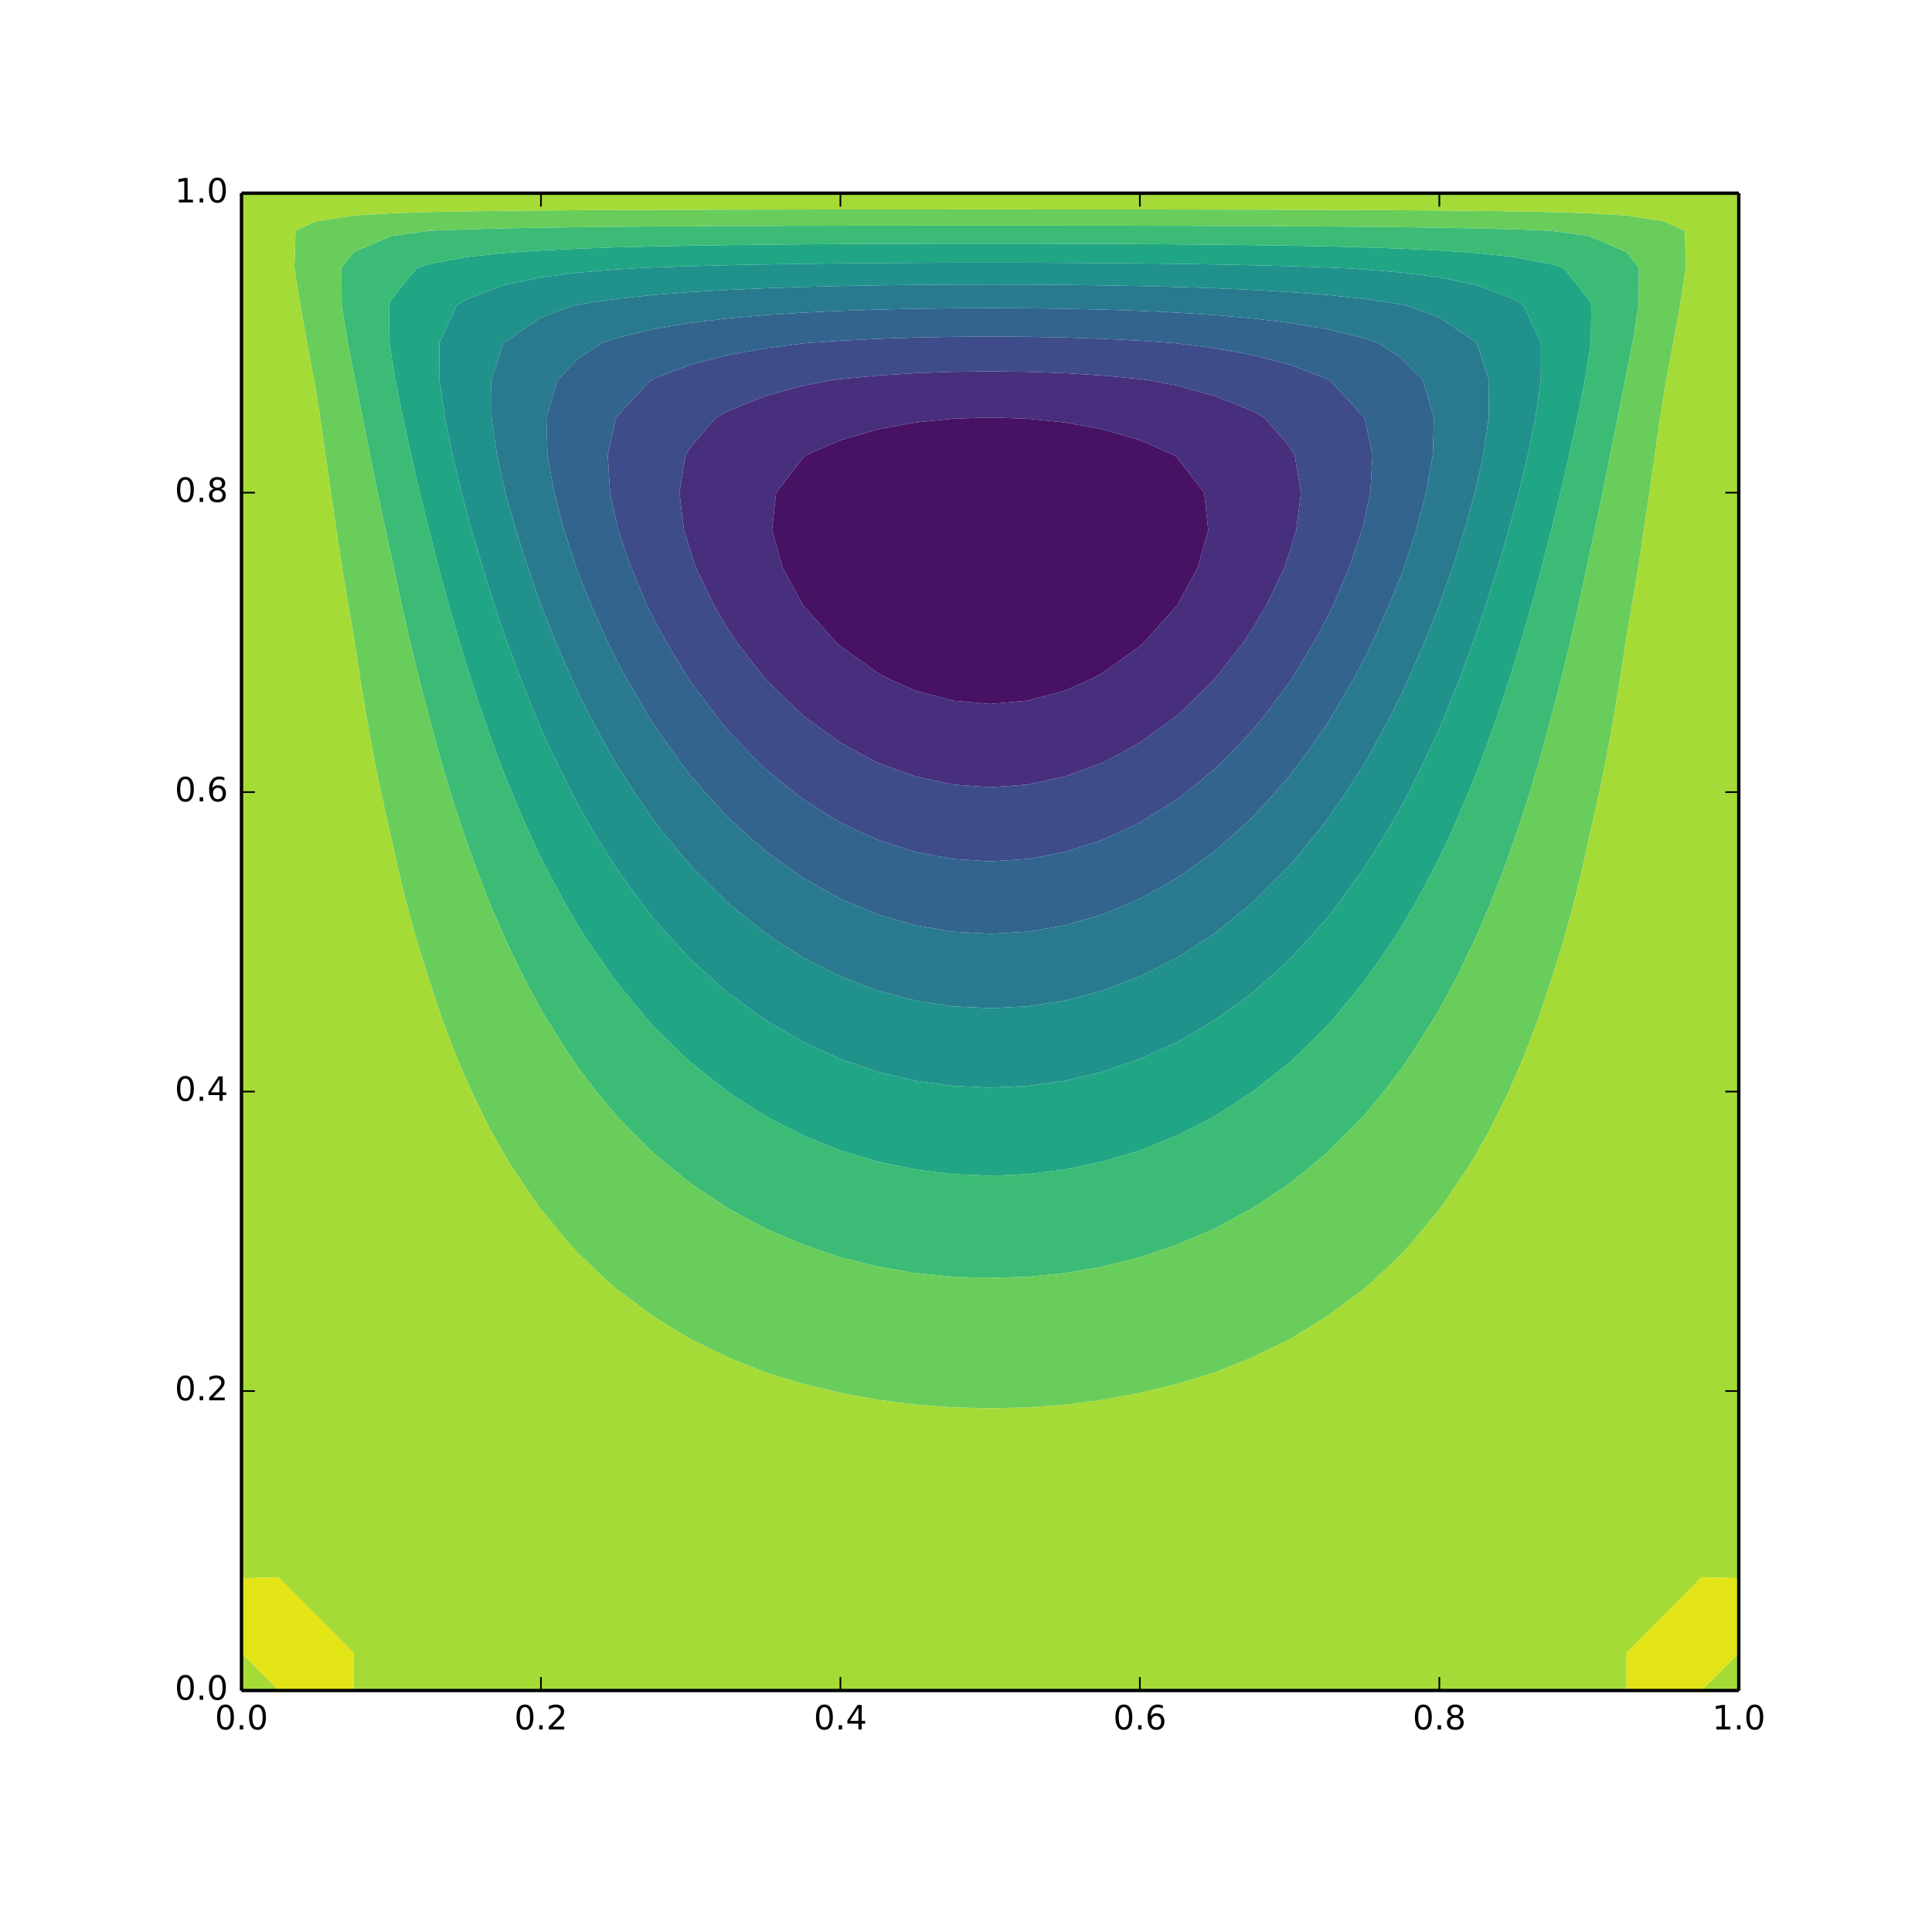 <svg xmlns="http://www.w3.org/2000/svg" xmlns:xlink="http://www.w3.org/1999/xlink" width="768" height="768" version="1.1" viewBox="0 0 576 576"><defs><style type="text/css">*{stroke-linecap:butt;stroke-linejoin:round;stroke-miterlimit:100000}</style></defs><g id="figure_1"><g id="patch_1"><path fill="#fff" d="M 0 576 L 576 576 L 576 0 L 0 0 z"/></g><g id="axes_1"><g id="patch_2"><path fill="#fff" d="M 72 504 L 518.4 504 L 518.4 57.6 L 72 57.6 z"/></g><g id="PathCollection_1"><path fill="#471164" d="M 272.88 205.9 L 284.04 208.88 L 295.2 209.876 L 306.36 208.88 L 317.52 205.9 L 324.781 202.68 L 328.68 200.646 L 339.84 192.638 L 341.068 191.52 L 351 180.411 L 351.039 180.36 L 357.065 169.2 L 360.227 158.04 L 359.007 146.88 L 351 136.531 L 350.088 135.72 L 339.84 131.249 L 328.68 128.018 L 317.52 125.969 L 306.36 124.83 L 298.142 124.56 L 295.2 124.494 L 292.258 124.56 L 284.04 124.83 L 272.88 125.969 L 261.72 128.018 L 250.56 131.249 L 240.312 135.72 L 239.4 136.531 L 231.393 146.88 L 230.173 158.04 L 233.335 169.2 L 239.361 180.36 L 239.4 180.411 L 249.332 191.52 L 250.56 192.638 L 261.72 200.646 L 265.619 202.68 z" clip-path="url(#p18e734dcea)"/></g><g id="PathCollection_2"><path fill="#472f7d" d="M 261.72 227.404 L 272.88 231.484 L 284.04 233.91 L 295.2 234.715 L 306.36 233.91 L 317.52 231.484 L 328.68 227.404 L 333.338 225 L 339.84 221.387 L 350.324 213.84 L 351 213.303 L 361.97 202.68 L 362.16 202.472 L 370.7 191.52 L 373.32 187.59 L 377.582 180.36 L 382.931 169.2 L 384.48 164.533 L 386.467 158.04 L 387.844 146.88 L 386.006 135.72 L 384.48 133.229 L 376.984 124.56 L 373.32 122.519 L 362.16 118.041 L 351 114.988 L 342.72 113.4 L 339.84 113.023 L 328.68 111.962 L 317.52 111.257 L 306.36 110.854 L 295.2 110.722 L 284.04 110.854 L 272.88 111.257 L 261.72 111.962 L 250.56 113.023 L 247.68 113.4 L 239.4 114.988 L 228.24 118.041 L 217.08 122.519 L 213.416 124.56 L 205.92 133.229 L 204.394 135.72 L 202.556 146.88 L 203.933 158.04 L 205.92 164.533 L 207.469 169.2 L 212.818 180.36 L 217.08 187.59 L 219.7 191.52 L 228.24 202.472 L 228.43 202.68 L 239.4 213.303 L 240.076 213.84 L 250.56 221.387 L 257.062 225 z M 265.619 202.68 L 261.72 200.646 L 250.56 192.638 L 249.332 191.52 L 239.4 180.411 L 239.361 180.36 L 233.335 169.2 L 230.173 158.04 L 231.393 146.88 L 239.4 136.531 L 240.312 135.72 L 250.56 131.249 L 261.72 128.018 L 272.88 125.969 L 284.04 124.83 L 292.258 124.56 L 295.2 124.494 L 298.142 124.56 L 306.36 124.83 L 317.52 125.969 L 328.68 128.018 L 339.84 131.249 L 350.088 135.72 L 351 136.531 L 359.007 146.88 L 360.227 158.04 L 357.065 169.2 L 351.039 180.36 L 351 180.411 L 341.068 191.52 L 339.84 192.638 L 328.68 200.646 L 324.781 202.68 L 317.52 205.9 L 306.36 208.88 L 295.2 209.876 L 284.04 208.88 L 272.88 205.9 z" clip-path="url(#p18e734dcea)"/></g><g id="PathCollection_3"><path fill="#3e4c8a" d="M 261.72 250.407 L 272.88 253.993 L 284.04 256.109 L 295.2 256.809 L 306.36 256.109 L 317.52 253.993 L 328.68 250.407 L 335.419 247.32 L 339.84 245.219 L 351 238.27 L 353.724 236.16 L 362.16 229.261 L 366.497 225 L 373.32 217.824 L 376.574 213.84 L 384.48 203.343 L 384.92 202.68 L 391.689 191.52 L 395.64 184.207 L 397.524 180.36 L 402.231 169.2 L 406.079 158.04 L 406.8 154.881 L 408.529 146.88 L 409.203 135.72 L 406.831 124.56 L 406.8 124.512 L 396.46 113.4 L 395.64 112.977 L 384.48 108.72 L 373.32 105.842 L 362.16 103.828 L 351 102.391 L 349.412 102.24 L 339.84 101.572 L 328.68 101.011 L 317.52 100.634 L 306.36 100.416 L 295.2 100.345 L 284.04 100.416 L 272.88 100.634 L 261.72 101.011 L 250.56 101.572 L 240.988 102.24 L 239.4 102.391 L 228.24 103.828 L 217.08 105.842 L 205.92 108.72 L 194.76 112.977 L 193.94 113.4 L 183.6 124.512 L 183.569 124.56 L 181.197 135.72 L 181.871 146.88 L 183.6 154.881 L 184.321 158.04 L 188.169 169.2 L 192.876 180.36 L 194.76 184.207 L 198.711 191.52 L 205.48 202.68 L 205.92 203.343 L 213.826 213.84 L 217.08 217.824 L 223.903 225 L 228.24 229.261 L 236.676 236.16 L 239.4 238.27 L 250.56 245.219 L 254.981 247.32 z M 257.062 225 L 250.56 221.387 L 240.076 213.84 L 239.4 213.303 L 228.43 202.68 L 228.24 202.472 L 219.7 191.52 L 217.08 187.59 L 212.818 180.36 L 207.469 169.2 L 205.92 164.533 L 203.933 158.04 L 202.556 146.88 L 204.394 135.72 L 205.92 133.229 L 213.416 124.56 L 217.08 122.519 L 228.24 118.041 L 239.4 114.988 L 247.68 113.4 L 250.56 113.023 L 261.72 111.962 L 272.88 111.257 L 284.04 110.854 L 295.2 110.722 L 306.36 110.854 L 317.52 111.257 L 328.68 111.962 L 339.84 113.023 L 342.72 113.4 L 351 114.988 L 362.16 118.041 L 373.32 122.519 L 376.984 124.56 L 384.48 133.229 L 386.006 135.72 L 387.844 146.88 L 386.467 158.04 L 384.48 164.533 L 382.931 169.2 L 377.582 180.36 L 373.32 187.59 L 370.7 191.52 L 362.16 202.472 L 361.97 202.68 L 351 213.303 L 350.324 213.84 L 339.84 221.387 L 333.338 225 L 328.68 227.404 L 317.52 231.484 L 306.36 233.91 L 295.2 234.715 L 284.04 233.91 L 272.88 231.484 L 261.72 227.404 z" clip-path="url(#p18e734dcea)"/></g><g id="PathCollection_4"><path fill="#32648e" d="M 261.72 272.633 L 272.88 275.877 L 284.04 277.782 L 295.2 278.411 L 306.36 277.782 L 317.52 275.877 L 328.68 272.633 L 335.868 269.64 L 339.84 267.961 L 351 261.743 L 355.65 258.48 L 362.16 253.755 L 369.442 247.32 L 373.32 243.73 L 380.256 236.16 L 384.48 231.272 L 389.196 225 L 395.64 215.815 L 396.872 213.84 L 403.391 202.68 L 406.8 196.342 L 409.158 191.52 L 414.154 180.36 L 417.96 170.919 L 418.603 169.2 L 422.223 158.04 L 425.178 146.88 L 427.181 135.72 L 427.505 124.56 L 424.271 113.4 L 417.96 106.836 L 410.886 102.24 L 406.8 100.847 L 395.64 98.13 L 384.48 96.252 L 373.32 94.908 L 362.16 93.927 L 351 93.203 L 339.84 92.672 L 328.68 92.292 L 317.52 92.037 L 306.36 91.89 L 295.2 91.842 L 284.04 91.89 L 272.88 92.037 L 261.72 92.292 L 250.56 92.672 L 239.4 93.203 L 228.24 93.927 L 217.08 94.908 L 205.92 96.252 L 194.76 98.13 L 183.6 100.847 L 179.514 102.24 L 172.44 106.836 L 166.129 113.4 L 162.895 124.56 L 163.219 135.72 L 165.222 146.88 L 168.177 158.04 L 171.797 169.2 L 172.44 170.919 L 176.246 180.36 L 181.242 191.52 L 183.6 196.342 L 187.009 202.68 L 193.528 213.84 L 194.76 215.815 L 201.204 225 L 205.92 231.272 L 210.144 236.16 L 217.08 243.73 L 220.958 247.32 L 228.24 253.755 L 234.75 258.48 L 239.4 261.743 L 250.56 267.961 L 254.532 269.64 z M 254.981 247.32 L 250.56 245.219 L 239.4 238.27 L 236.676 236.16 L 228.24 229.261 L 223.903 225 L 217.08 217.824 L 213.826 213.84 L 205.92 203.343 L 205.48 202.68 L 198.711 191.52 L 194.76 184.207 L 192.876 180.36 L 188.169 169.2 L 184.321 158.04 L 183.6 154.881 L 181.871 146.88 L 181.197 135.72 L 183.569 124.56 L 183.6 124.512 L 193.94 113.4 L 194.76 112.977 L 205.92 108.72 L 217.08 105.842 L 228.24 103.828 L 239.4 102.391 L 240.988 102.24 L 250.56 101.572 L 261.72 101.011 L 272.88 100.634 L 284.04 100.416 L 295.2 100.345 L 306.36 100.416 L 317.52 100.634 L 328.68 101.011 L 339.84 101.572 L 349.412 102.24 L 351 102.391 L 362.16 103.828 L 373.32 105.842 L 384.48 108.72 L 395.64 112.977 L 396.46 113.4 L 406.8 124.512 L 406.831 124.56 L 409.203 135.72 L 408.529 146.88 L 406.8 154.881 L 406.079 158.04 L 402.231 169.2 L 397.524 180.36 L 395.64 184.207 L 391.689 191.52 L 384.92 202.68 L 384.48 203.343 L 376.574 213.84 L 373.32 217.824 L 366.497 225 L 362.16 229.261 L 353.724 236.16 L 351 238.27 L 339.84 245.219 L 335.419 247.32 L 328.68 250.407 L 317.52 253.993 L 306.36 256.109 L 295.2 256.809 L 284.04 256.109 L 272.88 253.993 L 261.72 250.407 z" clip-path="url(#p18e734dcea)"/></g><g id="PathCollection_5"><path fill="#297a8e" d="M 261.72 295.354 L 272.88 298.303 L 284.04 300.031 L 295.2 300.6 L 306.36 300.031 L 317.52 298.303 L 328.68 295.354 L 337.575 291.96 L 339.84 291.096 L 351 285.484 L 358.283 280.8 L 362.16 278.255 L 372.813 269.64 L 373.32 269.216 L 384.093 258.48 L 384.48 258.076 L 393.36 247.32 L 395.64 244.393 L 401.29 236.16 L 406.8 227.544 L 408.262 225 L 414.33 213.84 L 417.96 206.656 L 419.802 202.68 L 424.652 191.52 L 429.12 180.37 L 429.124 180.36 L 433.021 169.2 L 436.555 158.04 L 439.719 146.88 L 440.28 144.451 L 442.211 135.72 L 443.847 124.56 L 443.931 113.4 L 440.28 102.249 L 440.276 102.24 L 429.12 94.652 L 419.381 91.08 L 417.96 90.791 L 406.8 89.114 L 395.64 87.929 L 384.48 87.064 L 373.32 86.418 L 362.16 85.929 L 351 85.559 L 339.84 85.281 L 328.68 85.08 L 317.52 84.943 L 306.36 84.864 L 295.2 84.838 L 284.04 84.864 L 272.88 84.943 L 261.72 85.08 L 250.56 85.281 L 239.4 85.559 L 228.24 85.929 L 217.08 86.418 L 205.92 87.064 L 194.76 87.929 L 183.6 89.114 L 172.44 90.791 L 171.019 91.08 L 161.28 94.652 L 150.124 102.24 L 150.12 102.249 L 146.469 113.4 L 146.553 124.56 L 148.189 135.72 L 150.12 144.451 L 150.681 146.88 L 153.845 158.04 L 157.379 169.2 L 161.276 180.36 L 161.28 180.37 L 165.748 191.52 L 170.598 202.68 L 172.44 206.656 L 176.07 213.84 L 182.138 225 L 183.6 227.544 L 189.11 236.16 L 194.76 244.393 L 197.04 247.32 L 205.92 258.076 L 206.307 258.48 L 217.08 269.216 L 217.587 269.64 L 228.24 278.255 L 232.117 280.8 L 239.4 285.484 L 250.56 291.096 L 252.825 291.96 z M 254.532 269.64 L 250.56 267.961 L 239.4 261.743 L 234.75 258.48 L 228.24 253.755 L 220.958 247.32 L 217.08 243.73 L 210.144 236.16 L 205.92 231.272 L 201.204 225 L 194.76 215.815 L 193.528 213.84 L 187.009 202.68 L 183.6 196.342 L 181.242 191.52 L 176.246 180.36 L 172.44 170.919 L 171.797 169.2 L 168.177 158.04 L 165.222 146.88 L 163.219 135.72 L 162.895 124.56 L 166.129 113.4 L 172.44 106.836 L 179.514 102.24 L 183.6 100.847 L 194.76 98.13 L 205.92 96.252 L 217.08 94.908 L 228.24 93.927 L 239.4 93.203 L 250.56 92.672 L 261.72 92.292 L 272.88 92.037 L 284.04 91.89 L 295.2 91.842 L 306.36 91.89 L 317.52 92.037 L 328.68 92.292 L 339.84 92.672 L 351 93.203 L 362.16 93.927 L 373.32 94.908 L 384.48 96.252 L 395.64 98.13 L 406.8 100.847 L 410.886 102.24 L 417.96 106.836 L 424.271 113.4 L 427.505 124.56 L 427.181 135.72 L 425.178 146.88 L 422.223 158.04 L 418.603 169.2 L 417.96 170.919 L 414.154 180.36 L 409.158 191.52 L 406.8 196.342 L 403.391 202.68 L 396.872 213.84 L 395.64 215.815 L 389.196 225 L 384.48 231.272 L 380.256 236.16 L 373.32 243.73 L 369.442 247.32 L 362.16 253.755 L 355.65 258.48 L 351 261.743 L 339.84 267.961 L 335.868 269.64 L 328.68 272.633 L 317.52 275.877 L 306.36 277.782 L 295.2 278.411 L 284.04 277.782 L 272.88 275.877 L 261.72 272.633 z" clip-path="url(#p18e734dcea)"/></g><g id="PathCollection_6"><path fill="#21918c" d="M 250.56 315.713 L 261.72 319.562 L 272.88 322.205 L 284.04 323.75 L 295.2 324.259 L 306.36 323.75 L 317.52 322.205 L 328.68 319.562 L 339.84 315.713 L 342.997 314.28 L 351 310.655 L 362.16 304.123 L 363.569 303.12 L 373.32 296.035 L 377.954 291.96 L 384.48 286.017 L 389.352 280.8 L 395.64 273.724 L 398.802 269.64 L 406.8 258.62 L 406.89 258.48 L 413.829 247.32 L 417.96 240.118 L 420.028 236.16 L 425.53 225 L 429.12 217.151 L 430.528 213.84 L 435.034 202.68 L 439.19 191.52 L 440.28 188.455 L 443.003 180.36 L 446.51 169.2 L 449.785 158.04 L 451.44 152.038 L 452.802 146.88 L 455.467 135.72 L 457.75 124.56 L 459.374 113.4 L 459.407 102.24 L 454.291 91.08 L 451.44 89.249 L 440.28 85.022 L 429.12 82.702 L 417.96 81.276 L 406.8 80.331 L 400.022 79.92 L 395.64 79.73 L 384.48 79.354 L 373.32 79.063 L 362.16 78.838 L 351 78.663 L 339.84 78.53 L 328.68 78.432 L 317.52 78.365 L 306.36 78.326 L 295.2 78.313 L 284.04 78.326 L 272.88 78.365 L 261.72 78.432 L 250.56 78.53 L 239.4 78.663 L 228.24 78.838 L 217.08 79.063 L 205.92 79.354 L 194.76 79.73 L 190.378 79.92 L 183.6 80.331 L 172.44 81.276 L 161.28 82.702 L 150.12 85.022 L 138.96 89.249 L 136.109 91.08 L 130.993 102.24 L 131.026 113.4 L 132.65 124.56 L 134.933 135.72 L 137.598 146.88 L 138.96 152.038 L 140.615 158.04 L 143.89 169.2 L 147.397 180.36 L 150.12 188.455 L 151.21 191.52 L 155.366 202.68 L 159.872 213.84 L 161.28 217.151 L 164.87 225 L 170.372 236.16 L 172.44 240.118 L 176.571 247.32 L 183.51 258.48 L 183.6 258.62 L 191.598 269.64 L 194.76 273.724 L 201.048 280.8 L 205.92 286.017 L 212.446 291.96 L 217.08 296.035 L 226.831 303.12 L 228.24 304.123 L 239.4 310.655 L 247.403 314.28 z M 252.825 291.96 L 250.56 291.096 L 239.4 285.484 L 232.117 280.8 L 228.24 278.255 L 217.587 269.64 L 217.08 269.216 L 206.307 258.48 L 205.92 258.076 L 197.04 247.32 L 194.76 244.393 L 189.11 236.16 L 183.6 227.544 L 182.138 225 L 176.07 213.84 L 172.44 206.656 L 170.598 202.68 L 165.748 191.52 L 161.28 180.37 L 161.276 180.36 L 157.379 169.2 L 153.845 158.04 L 150.681 146.88 L 150.12 144.451 L 148.189 135.72 L 146.553 124.56 L 146.469 113.4 L 150.12 102.249 L 150.124 102.24 L 161.28 94.652 L 171.019 91.08 L 172.44 90.791 L 183.6 89.114 L 194.76 87.929 L 205.92 87.064 L 217.08 86.418 L 228.24 85.929 L 239.4 85.559 L 250.56 85.281 L 261.72 85.08 L 272.88 84.943 L 284.04 84.864 L 295.2 84.838 L 306.36 84.864 L 317.52 84.943 L 328.68 85.08 L 339.84 85.281 L 351 85.559 L 362.16 85.929 L 373.32 86.418 L 384.48 87.064 L 395.64 87.929 L 406.8 89.114 L 417.96 90.791 L 419.381 91.08 L 429.12 94.652 L 440.276 102.24 L 440.28 102.249 L 443.931 113.4 L 443.847 124.56 L 442.211 135.72 L 440.28 144.451 L 439.719 146.88 L 436.555 158.04 L 433.021 169.2 L 429.124 180.36 L 429.12 180.37 L 424.652 191.52 L 419.802 202.68 L 417.96 206.656 L 414.33 213.84 L 408.262 225 L 406.8 227.544 L 401.29 236.16 L 395.64 244.393 L 393.36 247.32 L 384.48 258.076 L 384.093 258.48 L 373.32 269.216 L 372.813 269.64 L 362.16 278.255 L 358.283 280.8 L 351 285.484 L 339.84 291.096 L 337.575 291.96 L 328.68 295.354 L 317.52 298.303 L 306.36 300.031 L 295.2 300.6 L 284.04 300.031 L 272.88 298.303 L 261.72 295.354 z" clip-path="url(#p18e734dcea)"/></g><g id="PathCollection_7"><path fill="#21a685" d="M 272.88 348.667 L 284.04 350.073 L 295.2 350.535 L 306.36 350.073 L 317.52 348.667 L 321.784 347.76 L 328.68 346.343 L 339.84 343.028 L 351 338.517 L 354.749 336.6 L 362.16 332.81 L 373.32 325.577 L 373.498 325.44 L 384.48 316.774 L 387.127 314.28 L 395.64 305.908 L 398.08 303.12 L 406.8 292.53 L 407.214 291.96 L 414.964 280.8 L 417.96 276.142 L 421.744 269.64 L 427.72 258.48 L 429.12 255.719 L 433.066 247.32 L 437.867 236.16 L 440.28 230.16 L 442.248 225 L 446.258 213.84 L 449.935 202.68 L 451.44 197.903 L 453.386 191.52 L 456.609 180.36 L 459.623 169.2 L 462.489 158.04 L 462.6 157.602 L 465.246 146.88 L 467.836 135.72 L 470.275 124.56 L 472.532 113.4 L 473.76 105.635 L 474.287 102.24 L 474.426 91.08 L 473.76 89.367 L 466.175 79.92 L 462.6 78.756 L 451.44 76.652 L 440.28 75.439 L 429.12 74.662 L 417.96 74.127 L 406.8 73.742 L 395.64 73.454 L 384.48 73.235 L 373.32 73.067 L 362.16 72.935 L 351 72.834 L 339.84 72.757 L 328.68 72.7 L 317.52 72.662 L 306.36 72.639 L 295.2 72.632 L 284.04 72.639 L 272.88 72.662 L 261.72 72.7 L 250.56 72.757 L 239.4 72.834 L 228.24 72.935 L 217.08 73.067 L 205.92 73.235 L 194.76 73.454 L 183.6 73.742 L 172.44 74.127 L 161.28 74.662 L 150.12 75.439 L 138.96 76.652 L 127.8 78.756 L 124.225 79.92 L 116.64 89.367 L 115.974 91.08 L 116.113 102.24 L 116.64 105.635 L 117.868 113.4 L 120.125 124.56 L 122.564 135.72 L 125.154 146.88 L 127.8 157.602 L 127.911 158.04 L 130.777 169.2 L 133.791 180.36 L 137.014 191.52 L 138.96 197.903 L 140.465 202.68 L 144.142 213.84 L 148.152 225 L 150.12 230.16 L 152.533 236.16 L 157.334 247.32 L 161.28 255.719 L 162.68 258.48 L 168.656 269.64 L 172.44 276.142 L 175.436 280.8 L 183.186 291.96 L 183.6 292.53 L 192.32 303.12 L 194.76 305.908 L 203.273 314.28 L 205.92 316.774 L 216.902 325.44 L 217.08 325.577 L 228.24 332.81 L 235.651 336.6 L 239.4 338.517 L 250.56 343.028 L 261.72 346.343 L 268.616 347.76 z M 247.403 314.28 L 239.4 310.655 L 228.24 304.123 L 226.831 303.12 L 217.08 296.035 L 212.446 291.96 L 205.92 286.017 L 201.048 280.8 L 194.76 273.724 L 191.598 269.64 L 183.6 258.62 L 183.51 258.48 L 176.571 247.32 L 172.44 240.118 L 170.372 236.16 L 164.87 225 L 161.28 217.151 L 159.872 213.84 L 155.366 202.68 L 151.21 191.52 L 150.12 188.455 L 147.397 180.36 L 143.89 169.2 L 140.615 158.04 L 138.96 152.038 L 137.598 146.88 L 134.933 135.72 L 132.65 124.56 L 131.026 113.4 L 130.993 102.24 L 136.109 91.08 L 138.96 89.249 L 150.12 85.022 L 161.28 82.702 L 172.44 81.276 L 183.6 80.331 L 190.378 79.92 L 194.76 79.73 L 205.92 79.354 L 217.08 79.063 L 228.24 78.838 L 239.4 78.663 L 250.56 78.53 L 261.72 78.432 L 272.88 78.365 L 284.04 78.326 L 295.2 78.313 L 306.36 78.326 L 317.52 78.365 L 328.68 78.432 L 339.84 78.53 L 351 78.663 L 362.16 78.838 L 373.32 79.063 L 384.48 79.354 L 395.64 79.73 L 400.022 79.92 L 406.8 80.331 L 417.96 81.276 L 429.12 82.702 L 440.28 85.022 L 451.44 89.249 L 454.291 91.08 L 459.407 102.24 L 459.374 113.4 L 457.75 124.56 L 455.467 135.72 L 452.802 146.88 L 451.44 152.038 L 449.785 158.04 L 446.51 169.2 L 443.003 180.36 L 440.28 188.455 L 439.19 191.52 L 435.034 202.68 L 430.528 213.84 L 429.12 217.151 L 425.53 225 L 420.028 236.16 L 417.96 240.118 L 413.829 247.32 L 406.89 258.48 L 406.8 258.62 L 398.802 269.64 L 395.64 273.724 L 389.352 280.8 L 384.48 286.017 L 377.954 291.96 L 373.32 296.035 L 363.569 303.12 L 362.16 304.123 L 351 310.655 L 342.997 314.28 L 339.84 315.713 L 328.68 319.562 L 317.52 322.205 L 306.36 323.75 L 295.2 324.259 L 284.04 323.75 L 272.88 322.205 L 261.72 319.562 L 250.56 315.713 z" clip-path="url(#p18e734dcea)"/></g><g id="PathCollection_8"><path fill="#3bbb75" d="M 239.4 371.031 L 250.56 374.84 L 261.72 377.631 L 272.88 379.539 L 284.04 380.651 L 295.2 381.017 L 306.36 380.651 L 317.52 379.539 L 328.68 377.631 L 339.84 374.84 L 351 371.031 L 353.218 370.08 L 362.16 366.291 L 373.32 360.23 L 375.327 358.92 L 384.48 352.839 L 390.756 347.76 L 395.64 343.663 L 402.764 336.6 L 406.8 332.369 L 412.548 325.44 L 417.96 318.387 L 420.773 314.28 L 427.807 303.12 L 429.12 300.896 L 433.969 291.96 L 439.355 280.8 L 440.28 278.776 L 444.228 269.64 L 448.559 258.48 L 451.44 250.332 L 452.478 247.32 L 456.137 236.16 L 459.431 225 L 462.429 213.84 L 462.6 213.192 L 465.385 202.68 L 468.109 191.52 L 470.637 180.36 L 473.022 169.2 L 473.76 165.736 L 475.442 158.04 L 477.795 146.88 L 480.055 135.72 L 482.273 124.56 L 484.513 113.4 L 484.92 111.357 L 486.725 102.24 L 488.503 91.08 L 488.627 79.92 L 484.92 75.168 L 473.76 70.36 L 462.6 68.826 L 461.675 68.76 L 451.44 68.367 L 440.28 68.078 L 429.12 67.873 L 417.96 67.72 L 406.8 67.603 L 395.64 67.511 L 384.48 67.439 L 373.32 67.381 L 362.16 67.336 L 351 67.3 L 339.84 67.272 L 328.68 67.252 L 317.52 67.238 L 306.36 67.229 L 295.2 67.227 L 284.04 67.229 L 272.88 67.238 L 261.72 67.252 L 250.56 67.272 L 239.4 67.3 L 228.24 67.336 L 217.08 67.381 L 205.92 67.439 L 194.76 67.511 L 183.6 67.603 L 172.44 67.72 L 161.28 67.873 L 150.12 68.078 L 138.96 68.367 L 128.725 68.76 L 127.8 68.826 L 116.64 70.36 L 105.48 75.168 L 101.773 79.92 L 101.897 91.08 L 103.675 102.24 L 105.48 111.357 L 105.887 113.4 L 108.127 124.56 L 110.345 135.72 L 112.605 146.88 L 114.958 158.04 L 116.64 165.736 L 117.378 169.2 L 119.763 180.36 L 122.291 191.52 L 125.015 202.68 L 127.8 213.192 L 127.971 213.84 L 130.969 225 L 134.263 236.16 L 137.922 247.32 L 138.96 250.332 L 141.841 258.48 L 146.172 269.64 L 150.12 278.776 L 151.045 280.8 L 156.431 291.96 L 161.28 300.896 L 162.593 303.12 L 169.627 314.28 L 172.44 318.387 L 177.852 325.44 L 183.6 332.369 L 187.636 336.6 L 194.76 343.663 L 199.644 347.76 L 205.92 352.839 L 215.073 358.92 L 217.08 360.23 L 228.24 366.291 L 237.182 370.08 z M 268.616 347.76 L 261.72 346.343 L 250.56 343.028 L 239.4 338.517 L 235.651 336.6 L 228.24 332.81 L 217.08 325.577 L 216.902 325.44 L 205.92 316.774 L 203.273 314.28 L 194.76 305.908 L 192.32 303.12 L 183.6 292.53 L 183.186 291.96 L 175.436 280.8 L 172.44 276.142 L 168.656 269.64 L 162.68 258.48 L 161.28 255.719 L 157.334 247.32 L 152.533 236.16 L 150.12 230.16 L 148.152 225 L 144.142 213.84 L 140.465 202.68 L 138.96 197.903 L 137.014 191.52 L 133.791 180.36 L 130.777 169.2 L 127.911 158.04 L 127.8 157.602 L 125.154 146.88 L 122.564 135.72 L 120.125 124.56 L 117.868 113.4 L 116.64 105.635 L 116.113 102.24 L 115.974 91.08 L 116.64 89.367 L 124.225 79.92 L 127.8 78.756 L 138.96 76.652 L 150.12 75.439 L 161.28 74.662 L 172.44 74.127 L 183.6 73.742 L 194.76 73.454 L 205.92 73.235 L 217.08 73.067 L 228.24 72.935 L 239.4 72.834 L 250.56 72.757 L 261.72 72.7 L 272.88 72.662 L 284.04 72.639 L 295.2 72.632 L 306.36 72.639 L 317.52 72.662 L 328.68 72.7 L 339.84 72.757 L 351 72.834 L 362.16 72.935 L 373.32 73.067 L 384.48 73.235 L 395.64 73.454 L 406.8 73.742 L 417.96 74.127 L 429.12 74.662 L 440.28 75.439 L 451.44 76.652 L 462.6 78.756 L 466.175 79.92 L 473.76 89.367 L 474.426 91.08 L 474.287 102.24 L 473.76 105.635 L 472.532 113.4 L 470.275 124.56 L 467.836 135.72 L 465.246 146.88 L 462.6 157.602 L 462.489 158.04 L 459.623 169.2 L 456.609 180.36 L 453.386 191.52 L 451.44 197.903 L 449.935 202.68 L 446.258 213.84 L 442.248 225 L 440.28 230.16 L 437.867 236.16 L 433.066 247.32 L 429.12 255.719 L 427.72 258.48 L 421.744 269.64 L 417.96 276.142 L 414.964 280.8 L 407.214 291.96 L 406.8 292.53 L 398.08 303.12 L 395.64 305.908 L 387.127 314.28 L 384.48 316.774 L 373.498 325.44 L 373.32 325.577 L 362.16 332.81 L 354.749 336.6 L 351 338.517 L 339.84 343.028 L 328.68 346.343 L 321.784 347.76 L 317.52 348.667 L 306.36 350.073 L 295.2 350.535 L 284.04 350.073 L 272.88 348.667 z" clip-path="url(#p18e734dcea)"/></g><g id="PathCollection_9"><path fill="#69cd5b" d="M 250.56 415.262 L 261.72 417.363 L 272.88 418.793 L 284.04 419.626 L 295.2 419.899 L 306.36 419.626 L 317.52 418.793 L 328.68 417.363 L 339.84 415.262 L 342.033 414.72 L 351 412.616 L 362.16 409.183 L 373.32 404.705 L 375.684 403.56 L 384.48 399.318 L 395.64 392.438 L 395.693 392.4 L 406.8 384.158 L 410.072 381.24 L 417.96 373.739 L 421.274 370.08 L 429.12 360.561 L 430.324 358.92 L 437.872 347.76 L 440.28 343.778 L 444.302 336.6 L 449.769 325.44 L 451.44 321.692 L 454.627 314.28 L 458.874 303.12 L 462.522 291.96 L 462.6 291.71 L 466.056 280.8 L 469.14 269.64 L 471.85 258.48 L 473.76 249.78 L 474.338 247.32 L 476.847 236.16 L 479.091 225 L 481.116 213.84 L 482.963 202.68 L 484.667 191.52 L 484.92 189.865 L 486.576 180.36 L 488.404 169.2 L 490.121 158.04 L 491.759 146.88 L 493.354 135.72 L 494.954 124.56 L 496.08 117.232 L 496.77 113.4 L 498.87 102.24 L 500.877 91.08 L 502.653 79.92 L 502.298 68.76 L 496.08 65.951 L 484.92 64.243 L 473.76 63.554 L 462.6 63.198 L 451.44 62.983 L 440.28 62.839 L 429.12 62.736 L 417.96 62.66 L 406.8 62.601 L 395.64 62.556 L 384.48 62.519 L 373.32 62.491 L 362.16 62.468 L 351 62.45 L 339.84 62.436 L 328.68 62.426 L 317.52 62.419 L 306.36 62.415 L 295.2 62.413 L 284.04 62.415 L 272.88 62.419 L 261.72 62.426 L 250.56 62.436 L 239.4 62.45 L 228.24 62.468 L 217.08 62.491 L 205.92 62.519 L 194.76 62.556 L 183.6 62.601 L 172.44 62.66 L 161.28 62.736 L 150.12 62.839 L 138.96 62.983 L 127.8 63.198 L 116.64 63.554 L 105.48 64.243 L 94.32 65.951 L 88.102 68.76 L 87.747 79.92 L 89.523 91.08 L 91.53 102.24 L 93.63 113.4 L 94.32 117.232 L 95.446 124.56 L 97.046 135.72 L 98.641 146.88 L 100.279 158.04 L 101.996 169.2 L 103.824 180.36 L 105.48 189.865 L 105.733 191.52 L 107.437 202.68 L 109.284 213.84 L 111.309 225 L 113.553 236.16 L 116.062 247.32 L 116.64 249.78 L 118.55 258.48 L 121.26 269.64 L 124.344 280.8 L 127.8 291.71 L 127.878 291.96 L 131.526 303.12 L 135.773 314.28 L 138.96 321.692 L 140.631 325.44 L 146.098 336.6 L 150.12 343.778 L 152.528 347.76 L 160.076 358.92 L 161.28 360.561 L 169.126 370.08 L 172.44 373.739 L 180.328 381.24 L 183.6 384.158 L 194.707 392.4 L 194.76 392.438 L 205.92 399.318 L 214.716 403.56 L 217.08 404.705 L 228.24 409.183 L 239.4 412.616 L 248.367 414.72 z M 237.182 370.08 L 228.24 366.291 L 217.08 360.23 L 215.073 358.92 L 205.92 352.839 L 199.644 347.76 L 194.76 343.663 L 187.636 336.6 L 183.6 332.369 L 177.852 325.44 L 172.44 318.387 L 169.627 314.28 L 162.593 303.12 L 161.28 300.896 L 156.431 291.96 L 151.045 280.8 L 150.12 278.776 L 146.172 269.64 L 141.841 258.48 L 138.96 250.332 L 137.922 247.32 L 134.263 236.16 L 130.969 225 L 127.971 213.84 L 127.8 213.192 L 125.015 202.68 L 122.291 191.52 L 119.763 180.36 L 117.378 169.2 L 116.64 165.736 L 114.958 158.04 L 112.605 146.88 L 110.345 135.72 L 108.127 124.56 L 105.887 113.4 L 105.48 111.357 L 103.675 102.24 L 101.897 91.08 L 101.773 79.92 L 105.48 75.168 L 116.64 70.36 L 127.8 68.826 L 128.725 68.76 L 138.96 68.367 L 150.12 68.078 L 161.28 67.873 L 172.44 67.72 L 183.6 67.603 L 194.76 67.511 L 205.92 67.439 L 217.08 67.381 L 228.24 67.336 L 239.4 67.3 L 250.56 67.272 L 261.72 67.252 L 272.88 67.238 L 284.04 67.229 L 295.2 67.227 L 306.36 67.229 L 317.52 67.238 L 328.68 67.252 L 339.84 67.272 L 351 67.3 L 362.16 67.336 L 373.32 67.381 L 384.48 67.439 L 395.64 67.511 L 406.8 67.603 L 417.96 67.72 L 429.12 67.873 L 440.28 68.078 L 451.44 68.367 L 461.675 68.76 L 462.6 68.826 L 473.76 70.36 L 484.92 75.168 L 488.627 79.92 L 488.503 91.08 L 486.725 102.24 L 484.92 111.357 L 484.513 113.4 L 482.273 124.56 L 480.055 135.72 L 477.795 146.88 L 475.442 158.04 L 473.76 165.736 L 473.022 169.2 L 470.637 180.36 L 468.109 191.52 L 465.385 202.68 L 462.6 213.192 L 462.429 213.84 L 459.431 225 L 456.137 236.16 L 452.478 247.32 L 451.44 250.332 L 448.559 258.48 L 444.228 269.64 L 440.28 278.776 L 439.355 280.8 L 433.969 291.96 L 429.12 300.896 L 427.807 303.12 L 420.773 314.28 L 417.96 318.387 L 412.548 325.44 L 406.8 332.369 L 402.764 336.6 L 395.64 343.663 L 390.756 347.76 L 384.48 352.839 L 375.327 358.92 L 373.32 360.23 L 362.16 366.291 L 353.218 370.08 L 351 371.031 L 339.84 374.84 L 328.68 377.631 L 317.52 379.539 L 306.36 380.651 L 295.2 381.017 L 284.04 380.651 L 272.88 379.539 L 261.72 377.631 L 250.56 374.84 L 239.4 371.031 z" clip-path="url(#p18e734dcea)"/></g><g id="PathCollection_10"><path fill="#a5db36" d="M 83.16 504 L 94.32 504 L 105.48 504 L 116.64 504 L 127.8 504 L 138.96 504 L 150.12 504 L 161.28 504 L 172.44 504 L 183.6 504 L 194.76 504 L 205.92 504 L 217.08 504 L 228.24 504 L 239.4 504 L 250.56 504 L 261.72 504 L 272.88 504 L 284.04 504 L 295.2 504 L 306.36 504 L 317.52 504 L 328.68 504 L 339.84 504 L 351 504 L 362.16 504 L 373.32 504 L 384.48 504 L 395.64 504 L 406.8 504 L 417.96 504 L 429.12 504 L 440.28 504 L 451.44 504 L 462.6 504 L 473.76 504 L 484.92 504 L 496.08 504 L 507.24 504 L 518.4 504 L 518.4 492.84 L 518.4 481.68 L 518.4 470.52 L 518.4 459.36 L 518.4 448.2 L 518.4 437.04 L 518.4 425.88 L 518.4 414.72 L 518.4 403.56 L 518.4 392.4 L 518.4 381.24 L 518.4 370.08 L 518.4 358.92 L 518.4 347.76 L 518.4 336.6 L 518.4 325.44 L 518.4 314.28 L 518.4 303.12 L 518.4 291.96 L 518.4 280.8 L 518.4 269.64 L 518.4 258.48 L 518.4 247.32 L 518.4 236.16 L 518.4 225 L 518.4 213.84 L 518.4 202.68 L 518.4 191.52 L 518.4 180.36 L 518.4 169.2 L 518.4 158.04 L 518.4 146.88 L 518.4 135.72 L 518.4 124.56 L 518.4 113.4 L 518.4 102.24 L 518.4 91.08 L 518.4 79.92 L 518.4 68.76 L 518.4 57.6 L 507.24 57.6 L 496.08 57.6 L 484.92 57.6 L 473.76 57.6 L 462.6 57.6 L 451.44 57.6 L 440.28 57.6 L 429.12 57.6 L 417.96 57.6 L 406.8 57.6 L 395.64 57.6 L 384.48 57.6 L 373.32 57.6 L 362.16 57.6 L 351 57.6 L 339.84 57.6 L 328.68 57.6 L 317.52 57.6 L 306.36 57.6 L 295.2 57.6 L 284.04 57.6 L 272.88 57.6 L 261.72 57.6 L 250.56 57.6 L 239.4 57.6 L 228.24 57.6 L 217.08 57.6 L 205.92 57.6 L 194.76 57.6 L 183.6 57.6 L 172.44 57.6 L 161.28 57.6 L 150.12 57.6 L 138.96 57.6 L 127.8 57.6 L 116.64 57.6 L 105.48 57.6 L 94.32 57.6 L 83.16 57.6 L 72 57.6 L 72 68.76 L 72 79.92 L 72 91.08 L 72 102.24 L 72 113.4 L 72 124.56 L 72 135.72 L 72 146.88 L 72 158.04 L 72 169.2 L 72 180.36 L 72 191.52 L 72 202.68 L 72 213.84 L 72 225 L 72 236.16 L 72 247.32 L 72 258.48 L 72 269.64 L 72 280.8 L 72 291.96 L 72 303.12 L 72 314.28 L 72 325.44 L 72 336.6 L 72 347.76 L 72 358.92 L 72 370.08 L 72 381.24 L 72 392.4 L 72 403.56 L 72 414.72 L 72 425.88 L 72 437.04 L 72 448.2 L 72 459.36 L 72 470.52 L 72 481.68 L 72 492.84 L 72 504 z M 72 492.84 L 72 481.68 L 72 470.52 L 83.16 470.215 L 83.301 470.52 L 94.32 481.545 L 94.453 481.68 L 105.48 492.839 L 105.482 492.84 L 105.48 504 L 94.32 504 L 83.16 504 z M 484.918 492.84 L 484.92 492.839 L 495.947 481.68 L 496.08 481.545 L 507.099 470.52 L 507.24 470.215 L 518.4 470.52 L 518.4 481.68 L 518.4 492.84 L 507.24 504 L 496.08 504 L 484.92 504 z M 248.367 414.72 L 239.4 412.616 L 228.24 409.183 L 217.08 404.705 L 214.716 403.56 L 205.92 399.318 L 194.76 392.438 L 194.707 392.4 L 183.6 384.158 L 180.328 381.24 L 172.44 373.739 L 169.126 370.08 L 161.28 360.561 L 160.076 358.92 L 152.528 347.76 L 150.12 343.778 L 146.098 336.6 L 140.631 325.44 L 138.96 321.692 L 135.773 314.28 L 131.526 303.12 L 127.878 291.96 L 127.8 291.71 L 124.344 280.8 L 121.26 269.64 L 118.55 258.48 L 116.64 249.78 L 116.062 247.32 L 113.553 236.16 L 111.309 225 L 109.284 213.84 L 107.437 202.68 L 105.733 191.52 L 105.48 189.865 L 103.824 180.36 L 101.996 169.2 L 100.279 158.04 L 98.641 146.88 L 97.046 135.72 L 95.446 124.56 L 94.32 117.232 L 93.63 113.4 L 91.53 102.24 L 89.523 91.08 L 87.747 79.92 L 88.102 68.76 L 94.32 65.951 L 105.48 64.243 L 116.64 63.554 L 127.8 63.198 L 138.96 62.983 L 150.12 62.839 L 161.28 62.736 L 172.44 62.66 L 183.6 62.601 L 194.76 62.556 L 205.92 62.519 L 217.08 62.491 L 228.24 62.468 L 239.4 62.45 L 250.56 62.436 L 261.72 62.426 L 272.88 62.419 L 284.04 62.415 L 295.2 62.413 L 306.36 62.415 L 317.52 62.419 L 328.68 62.426 L 339.84 62.436 L 351 62.45 L 362.16 62.468 L 373.32 62.491 L 384.48 62.519 L 395.64 62.556 L 406.8 62.601 L 417.96 62.66 L 429.12 62.736 L 440.28 62.839 L 451.44 62.983 L 462.6 63.198 L 473.76 63.554 L 484.92 64.243 L 496.08 65.951 L 502.298 68.76 L 502.653 79.92 L 500.877 91.08 L 498.87 102.24 L 496.77 113.4 L 496.08 117.232 L 494.954 124.56 L 493.354 135.72 L 491.759 146.88 L 490.121 158.04 L 488.404 169.2 L 486.576 180.36 L 484.92 189.865 L 484.667 191.52 L 482.963 202.68 L 481.116 213.84 L 479.091 225 L 476.847 236.16 L 474.338 247.32 L 473.76 249.78 L 471.85 258.48 L 469.14 269.64 L 466.056 280.8 L 462.6 291.71 L 462.522 291.96 L 458.874 303.12 L 454.627 314.28 L 451.44 321.692 L 449.769 325.44 L 444.302 336.6 L 440.28 343.778 L 437.872 347.76 L 430.324 358.92 L 429.12 360.561 L 421.274 370.08 L 417.96 373.739 L 410.072 381.24 L 406.8 384.158 L 395.693 392.4 L 395.64 392.438 L 384.48 399.318 L 375.684 403.56 L 373.32 404.705 L 362.16 409.183 L 351 412.616 L 342.033 414.72 L 339.84 415.262 L 328.68 417.363 L 317.52 418.793 L 306.36 419.626 L 295.2 419.899 L 284.04 419.626 L 272.88 418.793 L 261.72 417.363 L 250.56 415.262 z" clip-path="url(#p18e734dcea)"/></g><g id="PathCollection_11"><path fill="#e2e418" d="M 83.16 504 L 94.32 504 L 105.48 504 L 105.482 492.84 L 105.48 492.839 L 94.453 481.68 L 94.32 481.545 L 83.301 470.52 L 83.16 470.215 L 72 470.52 L 72 481.68 L 72 492.84 z" clip-path="url(#p18e734dcea)"/><path fill="#e2e418" d="M 484.92 504 L 496.08 504 L 507.24 504 L 518.4 492.84 L 518.4 481.68 L 518.4 470.52 L 507.24 470.215 L 507.099 470.52 L 496.08 481.545 L 495.947 481.68 L 484.92 492.839 L 484.918 492.84 z" clip-path="url(#p18e734dcea)"/></g><g id="patch_3"><path fill="none" stroke="#000" stroke-linecap="square" stroke-linejoin="miter" d="M 518.4 504 L 518.4 57.6"/></g><g id="patch_4"><path fill="none" stroke="#000" stroke-linecap="square" stroke-linejoin="miter" d="M 72 504 L 72 57.6"/></g><g id="patch_5"><path fill="none" stroke="#000" stroke-linecap="square" stroke-linejoin="miter" d="M 72 504 L 518.4 504"/></g><g id="patch_6"><path fill="none" stroke="#000" stroke-linecap="square" stroke-linejoin="miter" d="M 72 57.6 L 518.4 57.6"/></g><g id="matplotlib.axis_1"><g id="xtick_1"><g id="line2d_1"><defs><path id="m6fd8241a16" stroke="#000" stroke-width=".5" d="M 0 0 L 0 -4"/></defs><g><use x="72" y="504" stroke="#000" stroke-width=".5" xlink:href="#m6fd8241a16"/></g></g><g id="line2d_2"><defs><path id="m48791d345c" stroke="#000" stroke-width=".5" d="M 0 0 L 0 4"/></defs><g><use x="72" y="57.6" stroke="#000" stroke-width=".5" xlink:href="#m48791d345c"/></g></g><g id="text_1"><defs><path id="BitstreamVeraSans-Roman-30" d="M 31.781 66.406 Q 24.172 66.406 20.328 58.906 Q 16.5 51.422 16.5 36.375 Q 16.5 21.391 20.328 13.891 Q 24.172 6.391 31.781 6.391 Q 39.453 6.391 43.281 13.891 Q 47.125 21.391 47.125 36.375 Q 47.125 51.422 43.281 58.906 Q 39.453 66.406 31.781 66.406 M 31.781 74.219 Q 44.047 74.219 50.516 64.516 Q 56.984 54.828 56.984 36.375 Q 56.984 17.969 50.516 8.266 Q 44.047 -1.422 31.781 -1.422 Q 19.531 -1.422 13.062 8.266 Q 6.594 17.969 6.594 36.375 Q 6.594 54.828 13.062 64.516 Q 19.531 74.219 31.781 74.219"/><path id="BitstreamVeraSans-Roman-2e" d="M 10.688 12.406 L 21 12.406 L 21 0 L 10.688 0 z"/></defs><g transform="translate(64.048 515.598)scale(0.1 -0.1)"><use xlink:href="#BitstreamVeraSans-Roman-30"/><use x="63.623" xlink:href="#BitstreamVeraSans-Roman-2e"/><use x="95.41" xlink:href="#BitstreamVeraSans-Roman-30"/></g></g></g><g id="xtick_2"><g id="line2d_3"><g><use x="161.28" y="504" stroke="#000" stroke-width=".5" xlink:href="#m6fd8241a16"/></g></g><g id="line2d_4"><g><use x="161.28" y="57.6" stroke="#000" stroke-width=".5" xlink:href="#m48791d345c"/></g></g><g id="text_2"><defs><path id="BitstreamVeraSans-Roman-32" d="M 19.188 8.297 L 53.609 8.297 L 53.609 0 L 7.328 0 L 7.328 8.297 Q 12.938 14.109 22.625 23.891 Q 32.328 33.688 34.812 36.531 Q 39.547 41.844 41.422 45.531 Q 43.312 49.219 43.312 52.781 Q 43.312 58.594 39.234 62.25 Q 35.156 65.922 28.609 65.922 Q 23.969 65.922 18.812 64.312 Q 13.672 62.703 7.812 59.422 L 7.812 69.391 Q 13.766 71.781 18.938 73 Q 24.125 74.219 28.422 74.219 Q 39.75 74.219 46.484 68.547 Q 53.219 62.891 53.219 53.422 Q 53.219 48.922 51.531 44.891 Q 49.859 40.875 45.406 35.406 Q 44.188 33.984 37.641 27.219 Q 31.109 20.453 19.188 8.297"/></defs><g transform="translate(153.328 515.598)scale(0.1 -0.1)"><use xlink:href="#BitstreamVeraSans-Roman-30"/><use x="63.623" xlink:href="#BitstreamVeraSans-Roman-2e"/><use x="95.41" xlink:href="#BitstreamVeraSans-Roman-32"/></g></g></g><g id="xtick_3"><g id="line2d_5"><g><use x="250.56" y="504" stroke="#000" stroke-width=".5" xlink:href="#m6fd8241a16"/></g></g><g id="line2d_6"><g><use x="250.56" y="57.6" stroke="#000" stroke-width=".5" xlink:href="#m48791d345c"/></g></g><g id="text_3"><defs><path id="BitstreamVeraSans-Roman-34" d="M 37.797 64.312 L 12.891 25.391 L 37.797 25.391 z M 35.203 72.906 L 47.609 72.906 L 47.609 25.391 L 58.016 25.391 L 58.016 17.188 L 47.609 17.188 L 47.609 0 L 37.797 0 L 37.797 17.188 L 4.891 17.188 L 4.891 26.703 z"/></defs><g transform="translate(242.608 515.598)scale(0.1 -0.1)"><use xlink:href="#BitstreamVeraSans-Roman-30"/><use x="63.623" xlink:href="#BitstreamVeraSans-Roman-2e"/><use x="95.41" xlink:href="#BitstreamVeraSans-Roman-34"/></g></g></g><g id="xtick_4"><g id="line2d_7"><g><use x="339.84" y="504" stroke="#000" stroke-width=".5" xlink:href="#m6fd8241a16"/></g></g><g id="line2d_8"><g><use x="339.84" y="57.6" stroke="#000" stroke-width=".5" xlink:href="#m48791d345c"/></g></g><g id="text_4"><defs><path id="BitstreamVeraSans-Roman-36" d="M 33.016 40.375 Q 26.375 40.375 22.484 35.828 Q 18.609 31.297 18.609 23.391 Q 18.609 15.531 22.484 10.953 Q 26.375 6.391 33.016 6.391 Q 39.656 6.391 43.531 10.953 Q 47.406 15.531 47.406 23.391 Q 47.406 31.297 43.531 35.828 Q 39.656 40.375 33.016 40.375 M 52.594 71.297 L 52.594 62.312 Q 48.875 64.062 45.094 64.984 Q 41.312 65.922 37.594 65.922 Q 27.828 65.922 22.672 59.328 Q 17.531 52.734 16.797 39.406 Q 19.672 43.656 24.016 45.922 Q 28.375 48.188 33.594 48.188 Q 44.578 48.188 50.953 41.516 Q 57.328 34.859 57.328 23.391 Q 57.328 12.156 50.688 5.359 Q 44.047 -1.422 33.016 -1.422 Q 20.359 -1.422 13.672 8.266 Q 6.984 17.969 6.984 36.375 Q 6.984 53.656 15.188 63.938 Q 23.391 74.219 37.203 74.219 Q 40.922 74.219 44.703 73.484 Q 48.484 72.75 52.594 71.297"/></defs><g transform="translate(331.888 515.598)scale(0.1 -0.1)"><use xlink:href="#BitstreamVeraSans-Roman-30"/><use x="63.623" xlink:href="#BitstreamVeraSans-Roman-2e"/><use x="95.41" xlink:href="#BitstreamVeraSans-Roman-36"/></g></g></g><g id="xtick_5"><g id="line2d_9"><g><use x="429.12" y="504" stroke="#000" stroke-width=".5" xlink:href="#m6fd8241a16"/></g></g><g id="line2d_10"><g><use x="429.12" y="57.6" stroke="#000" stroke-width=".5" xlink:href="#m48791d345c"/></g></g><g id="text_5"><defs><path id="BitstreamVeraSans-Roman-38" d="M 31.781 34.625 Q 24.75 34.625 20.719 30.859 Q 16.703 27.094 16.703 20.516 Q 16.703 13.922 20.719 10.156 Q 24.75 6.391 31.781 6.391 Q 38.812 6.391 42.859 10.172 Q 46.922 13.969 46.922 20.516 Q 46.922 27.094 42.891 30.859 Q 38.875 34.625 31.781 34.625 M 21.922 38.812 Q 15.578 40.375 12.031 44.719 Q 8.5 49.078 8.5 55.328 Q 8.5 64.062 14.719 69.141 Q 20.953 74.219 31.781 74.219 Q 42.672 74.219 48.875 69.141 Q 55.078 64.062 55.078 55.328 Q 55.078 49.078 51.531 44.719 Q 48 40.375 41.703 38.812 Q 48.828 37.156 52.797 32.312 Q 56.781 27.484 56.781 20.516 Q 56.781 9.906 50.312 4.234 Q 43.844 -1.422 31.781 -1.422 Q 19.734 -1.422 13.25 4.234 Q 6.781 9.906 6.781 20.516 Q 6.781 27.484 10.781 32.312 Q 14.797 37.156 21.922 38.812 M 18.312 54.391 Q 18.312 48.734 21.844 45.562 Q 25.391 42.391 31.781 42.391 Q 38.141 42.391 41.719 45.562 Q 45.312 48.734 45.312 54.391 Q 45.312 60.062 41.719 63.234 Q 38.141 66.406 31.781 66.406 Q 25.391 66.406 21.844 63.234 Q 18.312 60.062 18.312 54.391"/></defs><g transform="translate(421.168 515.598)scale(0.1 -0.1)"><use xlink:href="#BitstreamVeraSans-Roman-30"/><use x="63.623" xlink:href="#BitstreamVeraSans-Roman-2e"/><use x="95.41" xlink:href="#BitstreamVeraSans-Roman-38"/></g></g></g><g id="xtick_6"><g id="line2d_11"><g><use x="518.4" y="504" stroke="#000" stroke-width=".5" xlink:href="#m6fd8241a16"/></g></g><g id="line2d_12"><g><use x="518.4" y="57.6" stroke="#000" stroke-width=".5" xlink:href="#m48791d345c"/></g></g><g id="text_6"><defs><path id="BitstreamVeraSans-Roman-31" d="M 12.406 8.297 L 28.516 8.297 L 28.516 63.922 L 10.984 60.406 L 10.984 69.391 L 28.422 72.906 L 38.281 72.906 L 38.281 8.297 L 54.391 8.297 L 54.391 0 L 12.406 0 z"/></defs><g transform="translate(510.448 515.598)scale(0.1 -0.1)"><use xlink:href="#BitstreamVeraSans-Roman-31"/><use x="63.623" xlink:href="#BitstreamVeraSans-Roman-2e"/><use x="95.41" xlink:href="#BitstreamVeraSans-Roman-30"/></g></g></g></g><g id="matplotlib.axis_2"><g id="ytick_1"><g id="line2d_13"><defs><path id="m1ef0013351" stroke="#000" stroke-width=".5" d="M 0 0 L 4 0"/></defs><g><use x="72" y="504" stroke="#000" stroke-width=".5" xlink:href="#m1ef0013351"/></g></g><g id="line2d_14"><defs><path id="m2b48af741d" stroke="#000" stroke-width=".5" d="M 0 0 L -4 0"/></defs><g><use x="518.4" y="504" stroke="#000" stroke-width=".5" xlink:href="#m2b48af741d"/></g></g><g id="text_7"><g transform="translate(52.097 506.759)scale(0.1 -0.1)"><use xlink:href="#BitstreamVeraSans-Roman-30"/><use x="63.623" xlink:href="#BitstreamVeraSans-Roman-2e"/><use x="95.41" xlink:href="#BitstreamVeraSans-Roman-30"/></g></g></g><g id="ytick_2"><g id="line2d_15"><g><use x="72" y="414.72" stroke="#000" stroke-width=".5" xlink:href="#m1ef0013351"/></g></g><g id="line2d_16"><g><use x="518.4" y="414.72" stroke="#000" stroke-width=".5" xlink:href="#m2b48af741d"/></g></g><g id="text_8"><g transform="translate(52.097 417.479)scale(0.1 -0.1)"><use xlink:href="#BitstreamVeraSans-Roman-30"/><use x="63.623" xlink:href="#BitstreamVeraSans-Roman-2e"/><use x="95.41" xlink:href="#BitstreamVeraSans-Roman-32"/></g></g></g><g id="ytick_3"><g id="line2d_17"><g><use x="72" y="325.44" stroke="#000" stroke-width=".5" xlink:href="#m1ef0013351"/></g></g><g id="line2d_18"><g><use x="518.4" y="325.44" stroke="#000" stroke-width=".5" xlink:href="#m2b48af741d"/></g></g><g id="text_9"><g transform="translate(52.097 328.199)scale(0.1 -0.1)"><use xlink:href="#BitstreamVeraSans-Roman-30"/><use x="63.623" xlink:href="#BitstreamVeraSans-Roman-2e"/><use x="95.41" xlink:href="#BitstreamVeraSans-Roman-34"/></g></g></g><g id="ytick_4"><g id="line2d_19"><g><use x="72" y="236.16" stroke="#000" stroke-width=".5" xlink:href="#m1ef0013351"/></g></g><g id="line2d_20"><g><use x="518.4" y="236.16" stroke="#000" stroke-width=".5" xlink:href="#m2b48af741d"/></g></g><g id="text_10"><g transform="translate(52.097 238.919)scale(0.1 -0.1)"><use xlink:href="#BitstreamVeraSans-Roman-30"/><use x="63.623" xlink:href="#BitstreamVeraSans-Roman-2e"/><use x="95.41" xlink:href="#BitstreamVeraSans-Roman-36"/></g></g></g><g id="ytick_5"><g id="line2d_21"><g><use x="72" y="146.88" stroke="#000" stroke-width=".5" xlink:href="#m1ef0013351"/></g></g><g id="line2d_22"><g><use x="518.4" y="146.88" stroke="#000" stroke-width=".5" xlink:href="#m2b48af741d"/></g></g><g id="text_11"><g transform="translate(52.097 149.639)scale(0.1 -0.1)"><use xlink:href="#BitstreamVeraSans-Roman-30"/><use x="63.623" xlink:href="#BitstreamVeraSans-Roman-2e"/><use x="95.41" xlink:href="#BitstreamVeraSans-Roman-38"/></g></g></g><g id="ytick_6"><g id="line2d_23"><g><use x="72" y="57.6" stroke="#000" stroke-width=".5" xlink:href="#m1ef0013351"/></g></g><g id="line2d_24"><g><use x="518.4" y="57.6" stroke="#000" stroke-width=".5" xlink:href="#m2b48af741d"/></g></g><g id="text_12"><g transform="translate(52.097 60.359)scale(0.1 -0.1)"><use xlink:href="#BitstreamVeraSans-Roman-31"/><use x="63.623" xlink:href="#BitstreamVeraSans-Roman-2e"/><use x="95.41" xlink:href="#BitstreamVeraSans-Roman-30"/></g></g></g></g></g></g><defs><clipPath id="p18e734dcea"><rect width="446.4" height="446.4" x="72" y="57.6"/></clipPath></defs></svg>